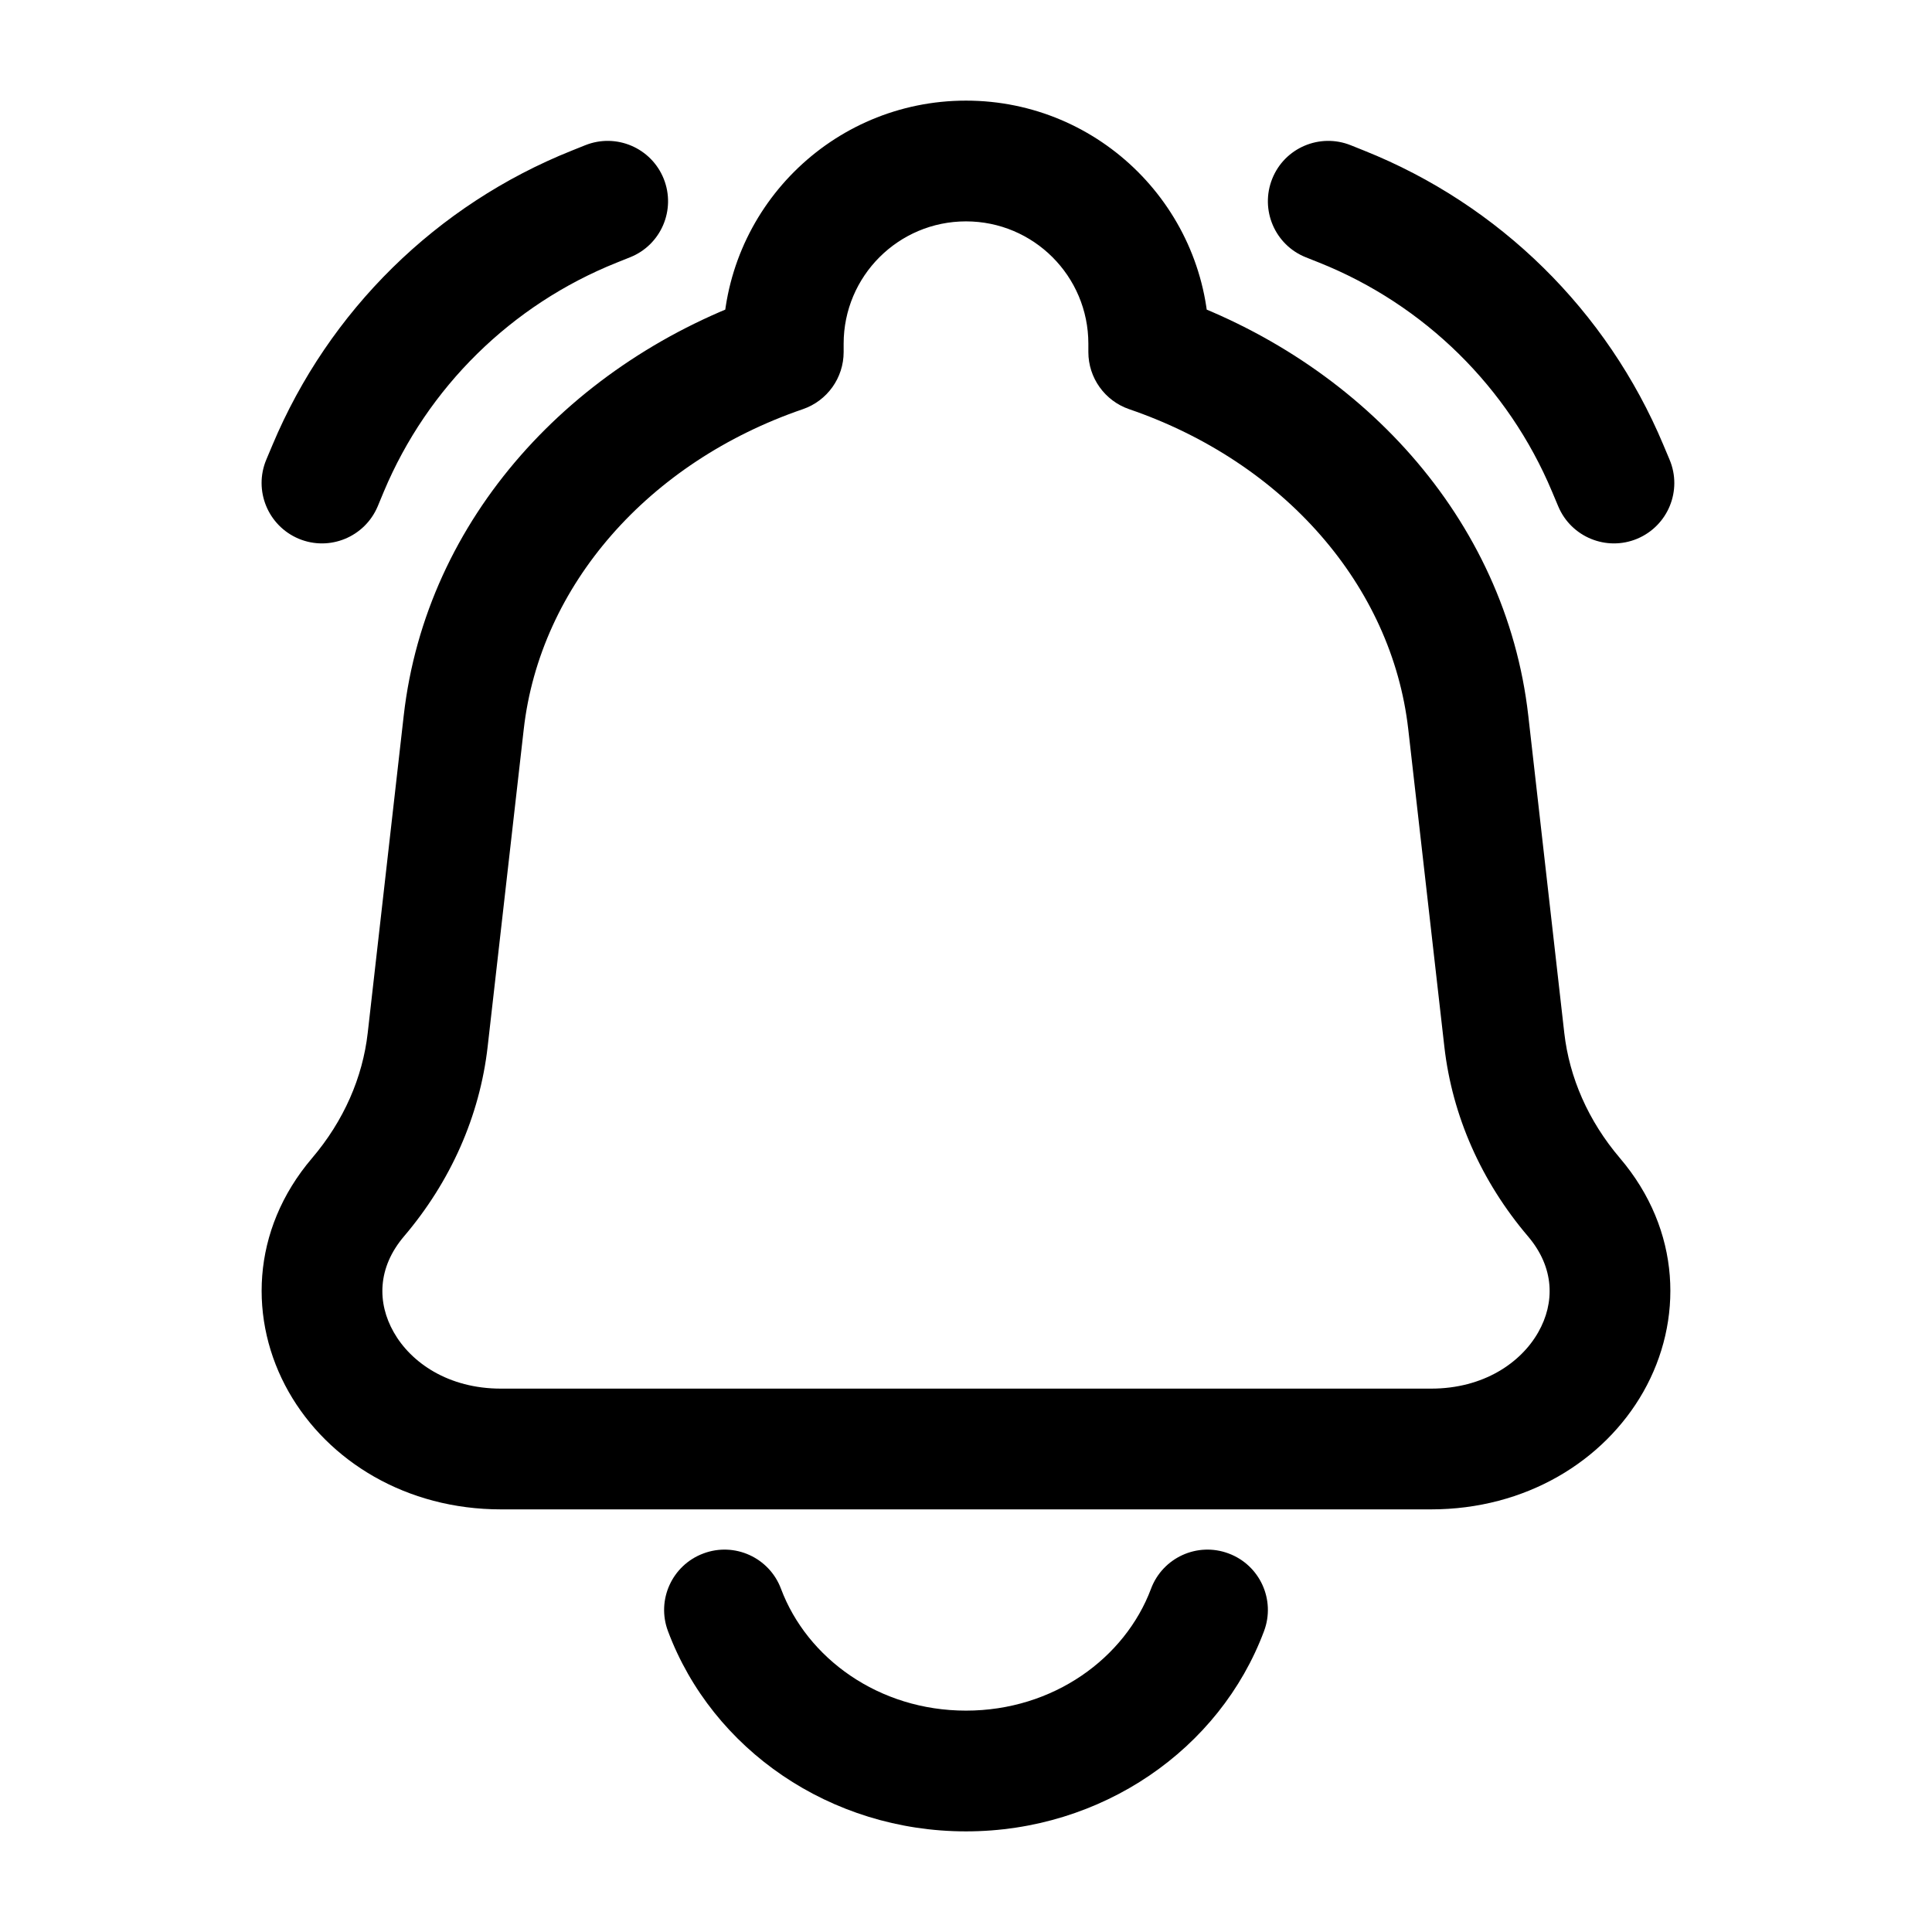 <svg width="24" height="24" viewBox="0 0 24 24" fill="none" xmlns="http://www.w3.org/2000/svg">
<path d="M19.972 5.817L19.28 6.107H19.28L19.972 5.817ZM19.357 6.29C19.517 6.672 19.957 6.852 20.339 6.692C20.721 6.531 20.901 6.092 20.74 5.71L19.357 6.29ZM16.779 1.804C16.394 1.65 15.957 1.837 15.804 2.221C15.65 2.606 15.837 3.043 16.221 3.196L16.779 1.804ZM16.667 2.567L16.389 3.263L16.667 2.567ZM4.077 5.817L4.768 6.107L4.077 5.817ZM3.308 5.71C3.148 6.092 3.328 6.531 3.71 6.692C4.092 6.852 4.531 6.672 4.692 6.29L3.308 5.71ZM7.827 3.196C8.212 3.043 8.399 2.606 8.245 2.221C8.091 1.837 7.655 1.65 7.27 1.804L7.827 3.196ZM7.381 2.567L7.103 1.871L7.103 1.871L7.381 2.567ZM18.239 8.975L17.494 9.06L18.239 8.975ZM18.687 12.915L19.432 12.831V12.831L18.687 12.915ZM5.313 12.915L4.568 12.831L4.568 12.831L5.313 12.915ZM5.76 8.975L6.506 9.06L5.76 8.975ZM4.448 14.872L3.877 14.386H3.877L4.448 14.872ZM19.552 14.872L18.981 15.358L19.552 14.872ZM14.27 4.374H13.52C13.52 4.694 13.724 4.979 14.027 5.083L14.27 4.374ZM9.73 4.374L9.973 5.083C10.276 4.979 10.48 4.694 10.48 4.374H9.73ZM15.702 20.263C15.848 19.875 15.651 19.443 15.263 19.298C14.875 19.152 14.443 19.349 14.298 19.737L15.702 20.263ZM9.702 19.737C9.557 19.349 9.125 19.152 8.737 19.298C8.349 19.443 8.152 19.875 8.298 20.263L9.702 19.737ZM19.28 6.107L19.357 6.29L20.74 5.71L20.663 5.527L19.28 6.107ZM16.221 3.196L16.389 3.263L16.946 1.871L16.779 1.804L16.221 3.196ZM20.663 5.527C19.964 3.859 18.625 2.542 16.946 1.871L16.389 3.263C17.695 3.786 18.736 4.81 19.28 6.107L20.663 5.527ZM3.385 5.527L3.308 5.71L4.692 6.29L4.768 6.107L3.385 5.527ZM7.27 1.804L7.103 1.871L7.66 3.263L7.827 3.196L7.27 1.804ZM4.768 6.107C5.312 4.81 6.354 3.786 7.66 3.263L7.103 1.871C5.424 2.542 4.085 3.859 3.385 5.527L4.768 6.107ZM17.777 17.25H6.223V18.75H17.777V17.25ZM17.494 9.06L17.942 13L19.432 12.831L18.985 8.891L17.494 9.06ZM6.058 13L6.506 9.06L5.015 8.891L4.568 12.831L6.058 13ZM5.019 15.358C5.596 14.68 5.96 13.865 6.058 13L4.568 12.831C4.505 13.385 4.271 13.923 3.877 14.386L5.019 15.358ZM17.942 13C18.04 13.865 18.404 14.68 18.981 15.358L20.123 14.386C19.729 13.923 19.495 13.385 19.432 12.831L17.942 13ZM6.223 17.25C5.568 17.25 5.104 16.926 4.891 16.549C4.684 16.185 4.687 15.748 5.019 15.358L3.877 14.386C3.111 15.285 3.088 16.412 3.586 17.29C4.077 18.154 5.049 18.75 6.223 18.75V17.25ZM17.777 18.75C18.951 18.75 19.923 18.154 20.414 17.29C20.912 16.412 20.889 15.285 20.123 14.386L18.981 15.358C19.313 15.748 19.316 16.185 19.109 16.549C18.896 16.926 18.432 17.25 17.777 17.25V18.75ZM15.02 4.374V4.27H13.52V4.374H15.02ZM18.985 8.891C18.706 6.43 16.881 4.475 14.513 3.664L14.027 5.083C15.944 5.74 17.291 7.271 17.494 9.06L18.985 8.891ZM10.48 4.374V4.27H8.98V4.374H10.48ZM6.506 9.06C6.709 7.271 8.056 5.74 9.973 5.083L9.487 3.664C7.119 4.475 5.294 6.43 5.015 8.891L6.506 9.06ZM12 2.75C12.839 2.75 13.52 3.43 13.52 4.27H15.02C15.02 2.602 13.668 1.25 12 1.25V2.75ZM12 1.25C10.332 1.25 8.98 2.602 8.98 4.27H10.48C10.48 3.43 11.161 2.75 12 2.75V1.25ZM14.298 19.737C13.975 20.598 13.085 21.25 12 21.25V22.75C13.685 22.75 15.152 21.733 15.702 20.263L14.298 19.737ZM12 21.25C10.915 21.25 10.025 20.598 9.702 19.737L8.298 20.263C8.848 21.733 10.315 22.75 12 22.75V21.25Z" fill="currentColor"/>
</svg>
